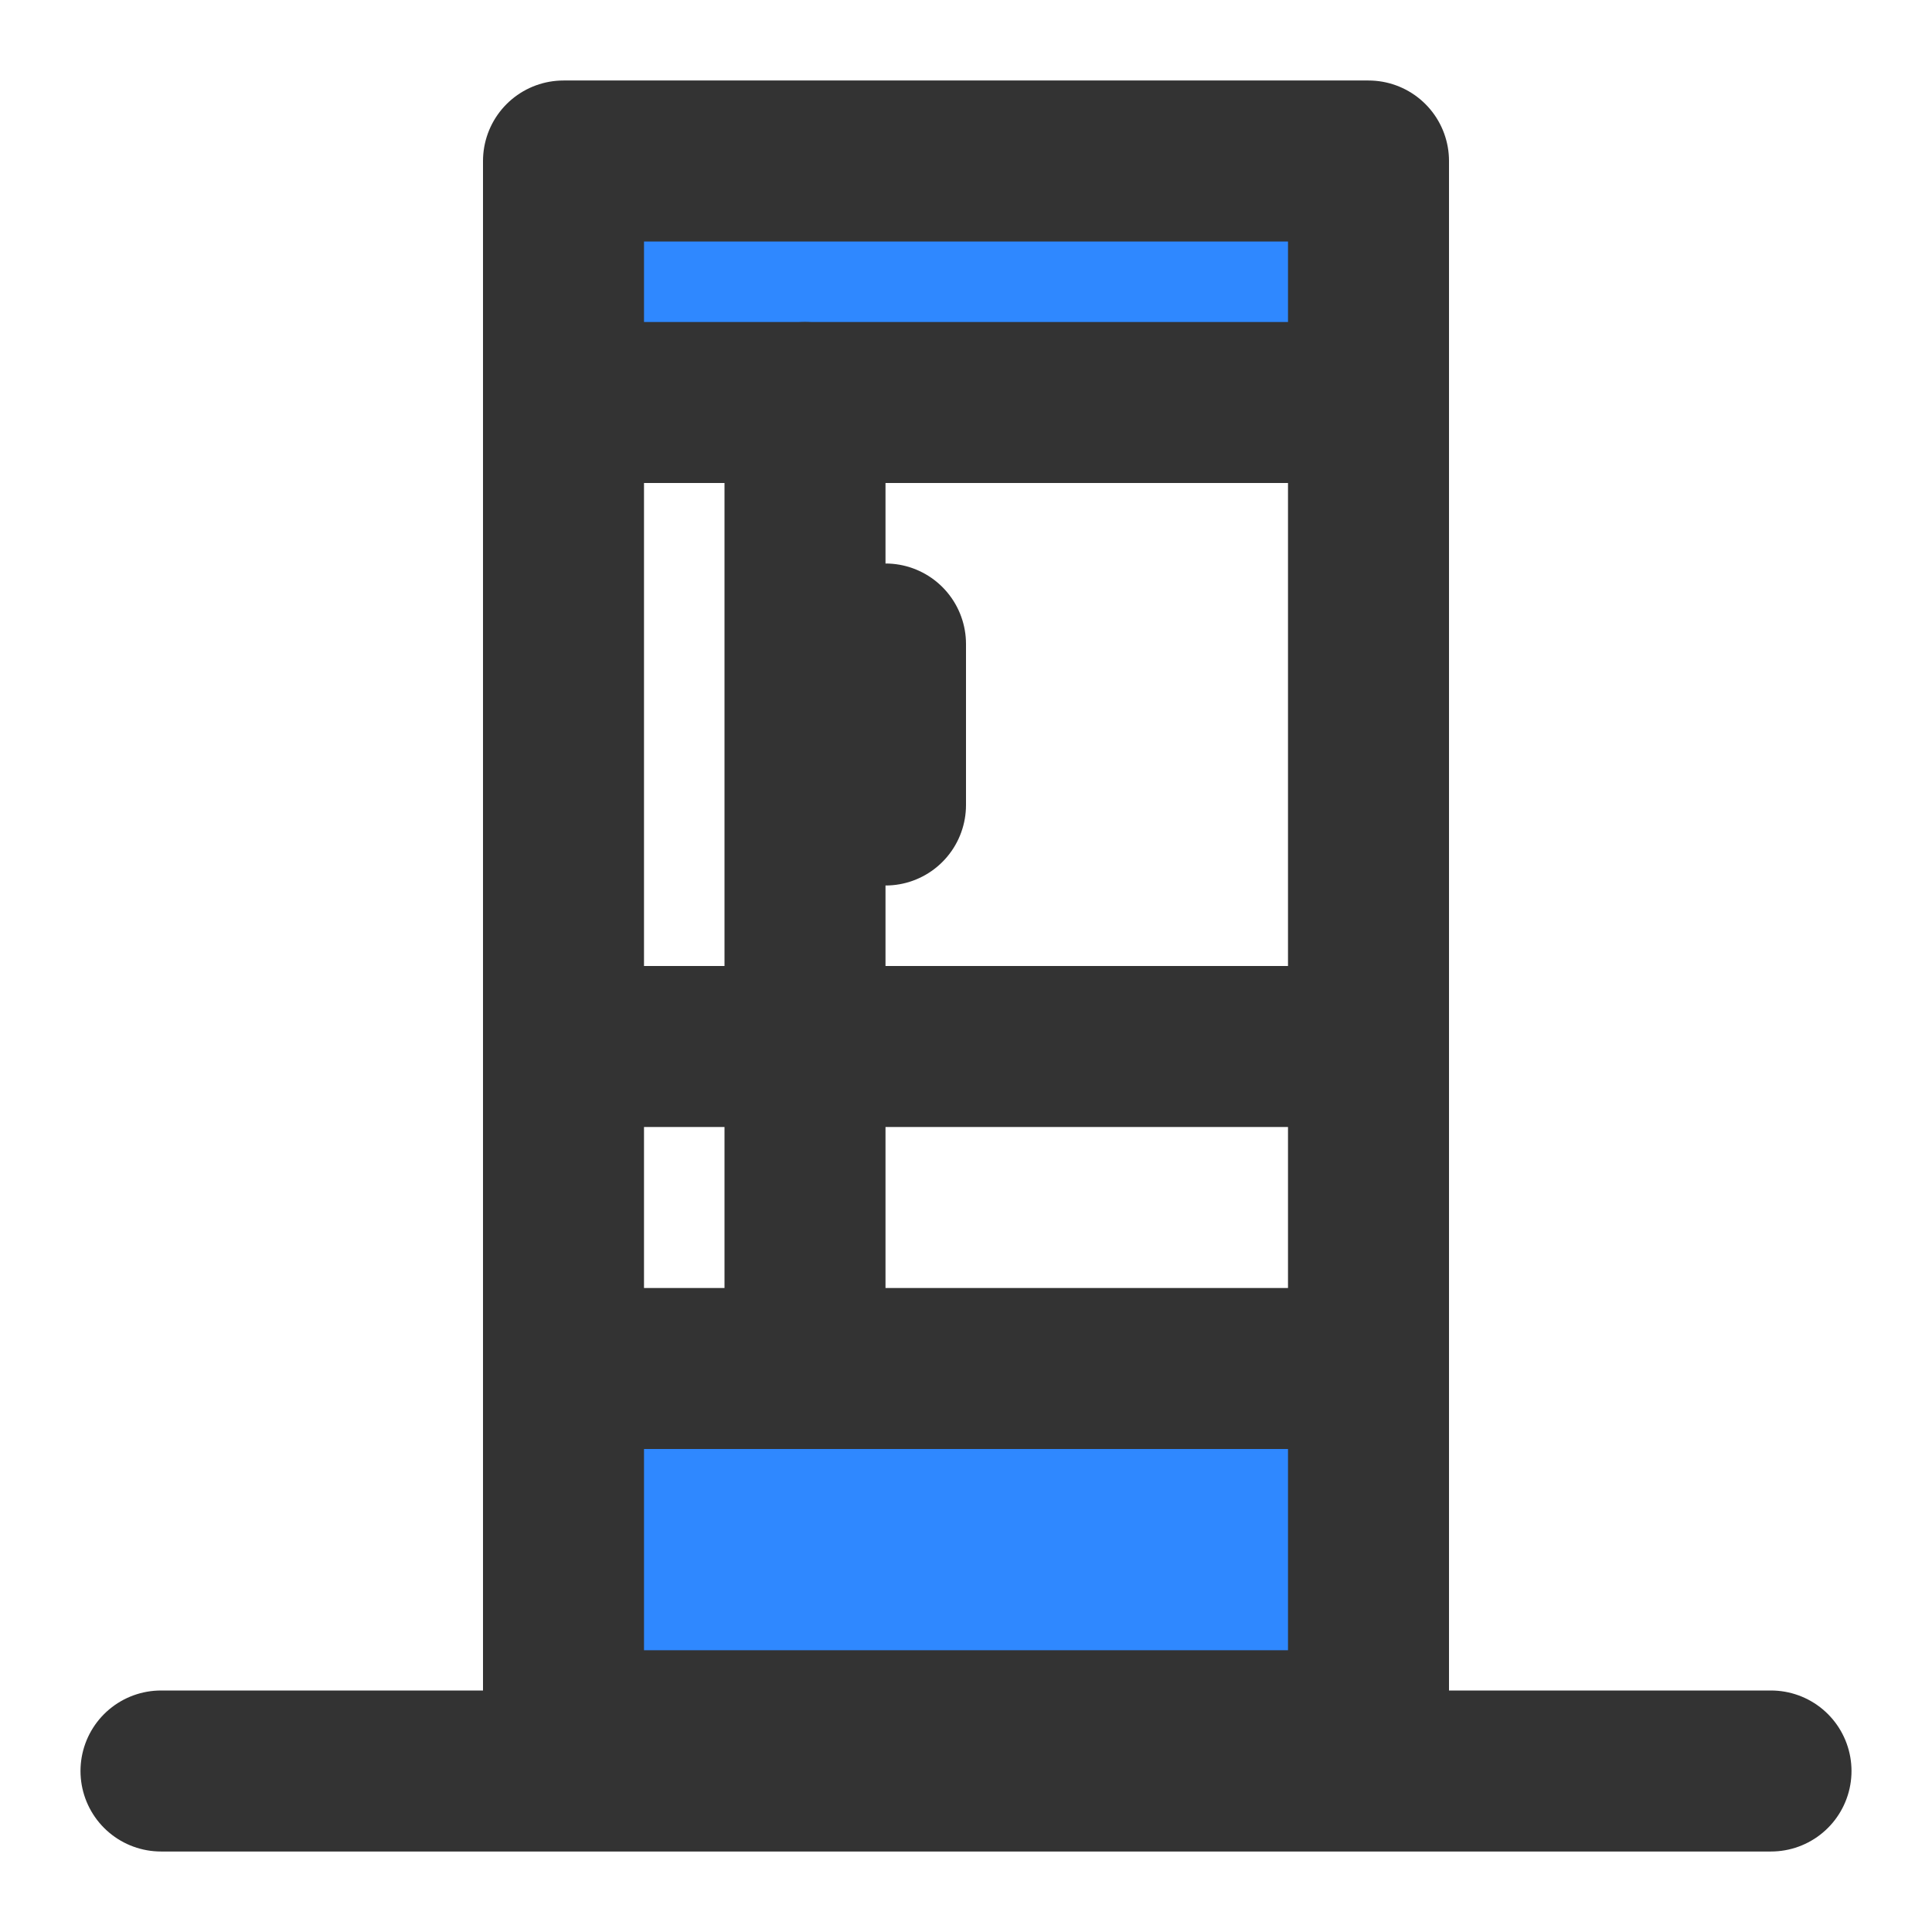 <?xml version="1.0" encoding="UTF-8"?><svg width="24" height="24" viewBox="0 0 48 48" fill="none" xmlns="http://www.w3.org/2000/svg"><rect x="14" y="34" width="20" height="9" fill="#2F88FF" stroke="#333" stroke-width="4" stroke-linecap="round" stroke-linejoin="round"/><rect x="14" y="4" width="20" height="6" fill="#2F88FF" stroke="#333" stroke-width="4" stroke-linecap="round" stroke-linejoin="round"/><path d="M14 10V34" stroke="#333" stroke-width="4" stroke-linecap="round" stroke-linejoin="round"/><path d="M20 10V34" stroke="#333" stroke-width="4" stroke-linecap="round" stroke-linejoin="round"/><path d="M22 16V20" stroke="#333" stroke-width="4" stroke-linecap="round" stroke-linejoin="round"/><path d="M32 26L14 26" stroke="#333" stroke-width="4" stroke-linecap="round" stroke-linejoin="round"/><path d="M34 10V34" stroke="#333" stroke-width="4" stroke-linecap="round" stroke-linejoin="round"/><path d="M4 44H44" stroke="#333" stroke-width="4" stroke-linecap="round" stroke-linejoin="round"/></svg>